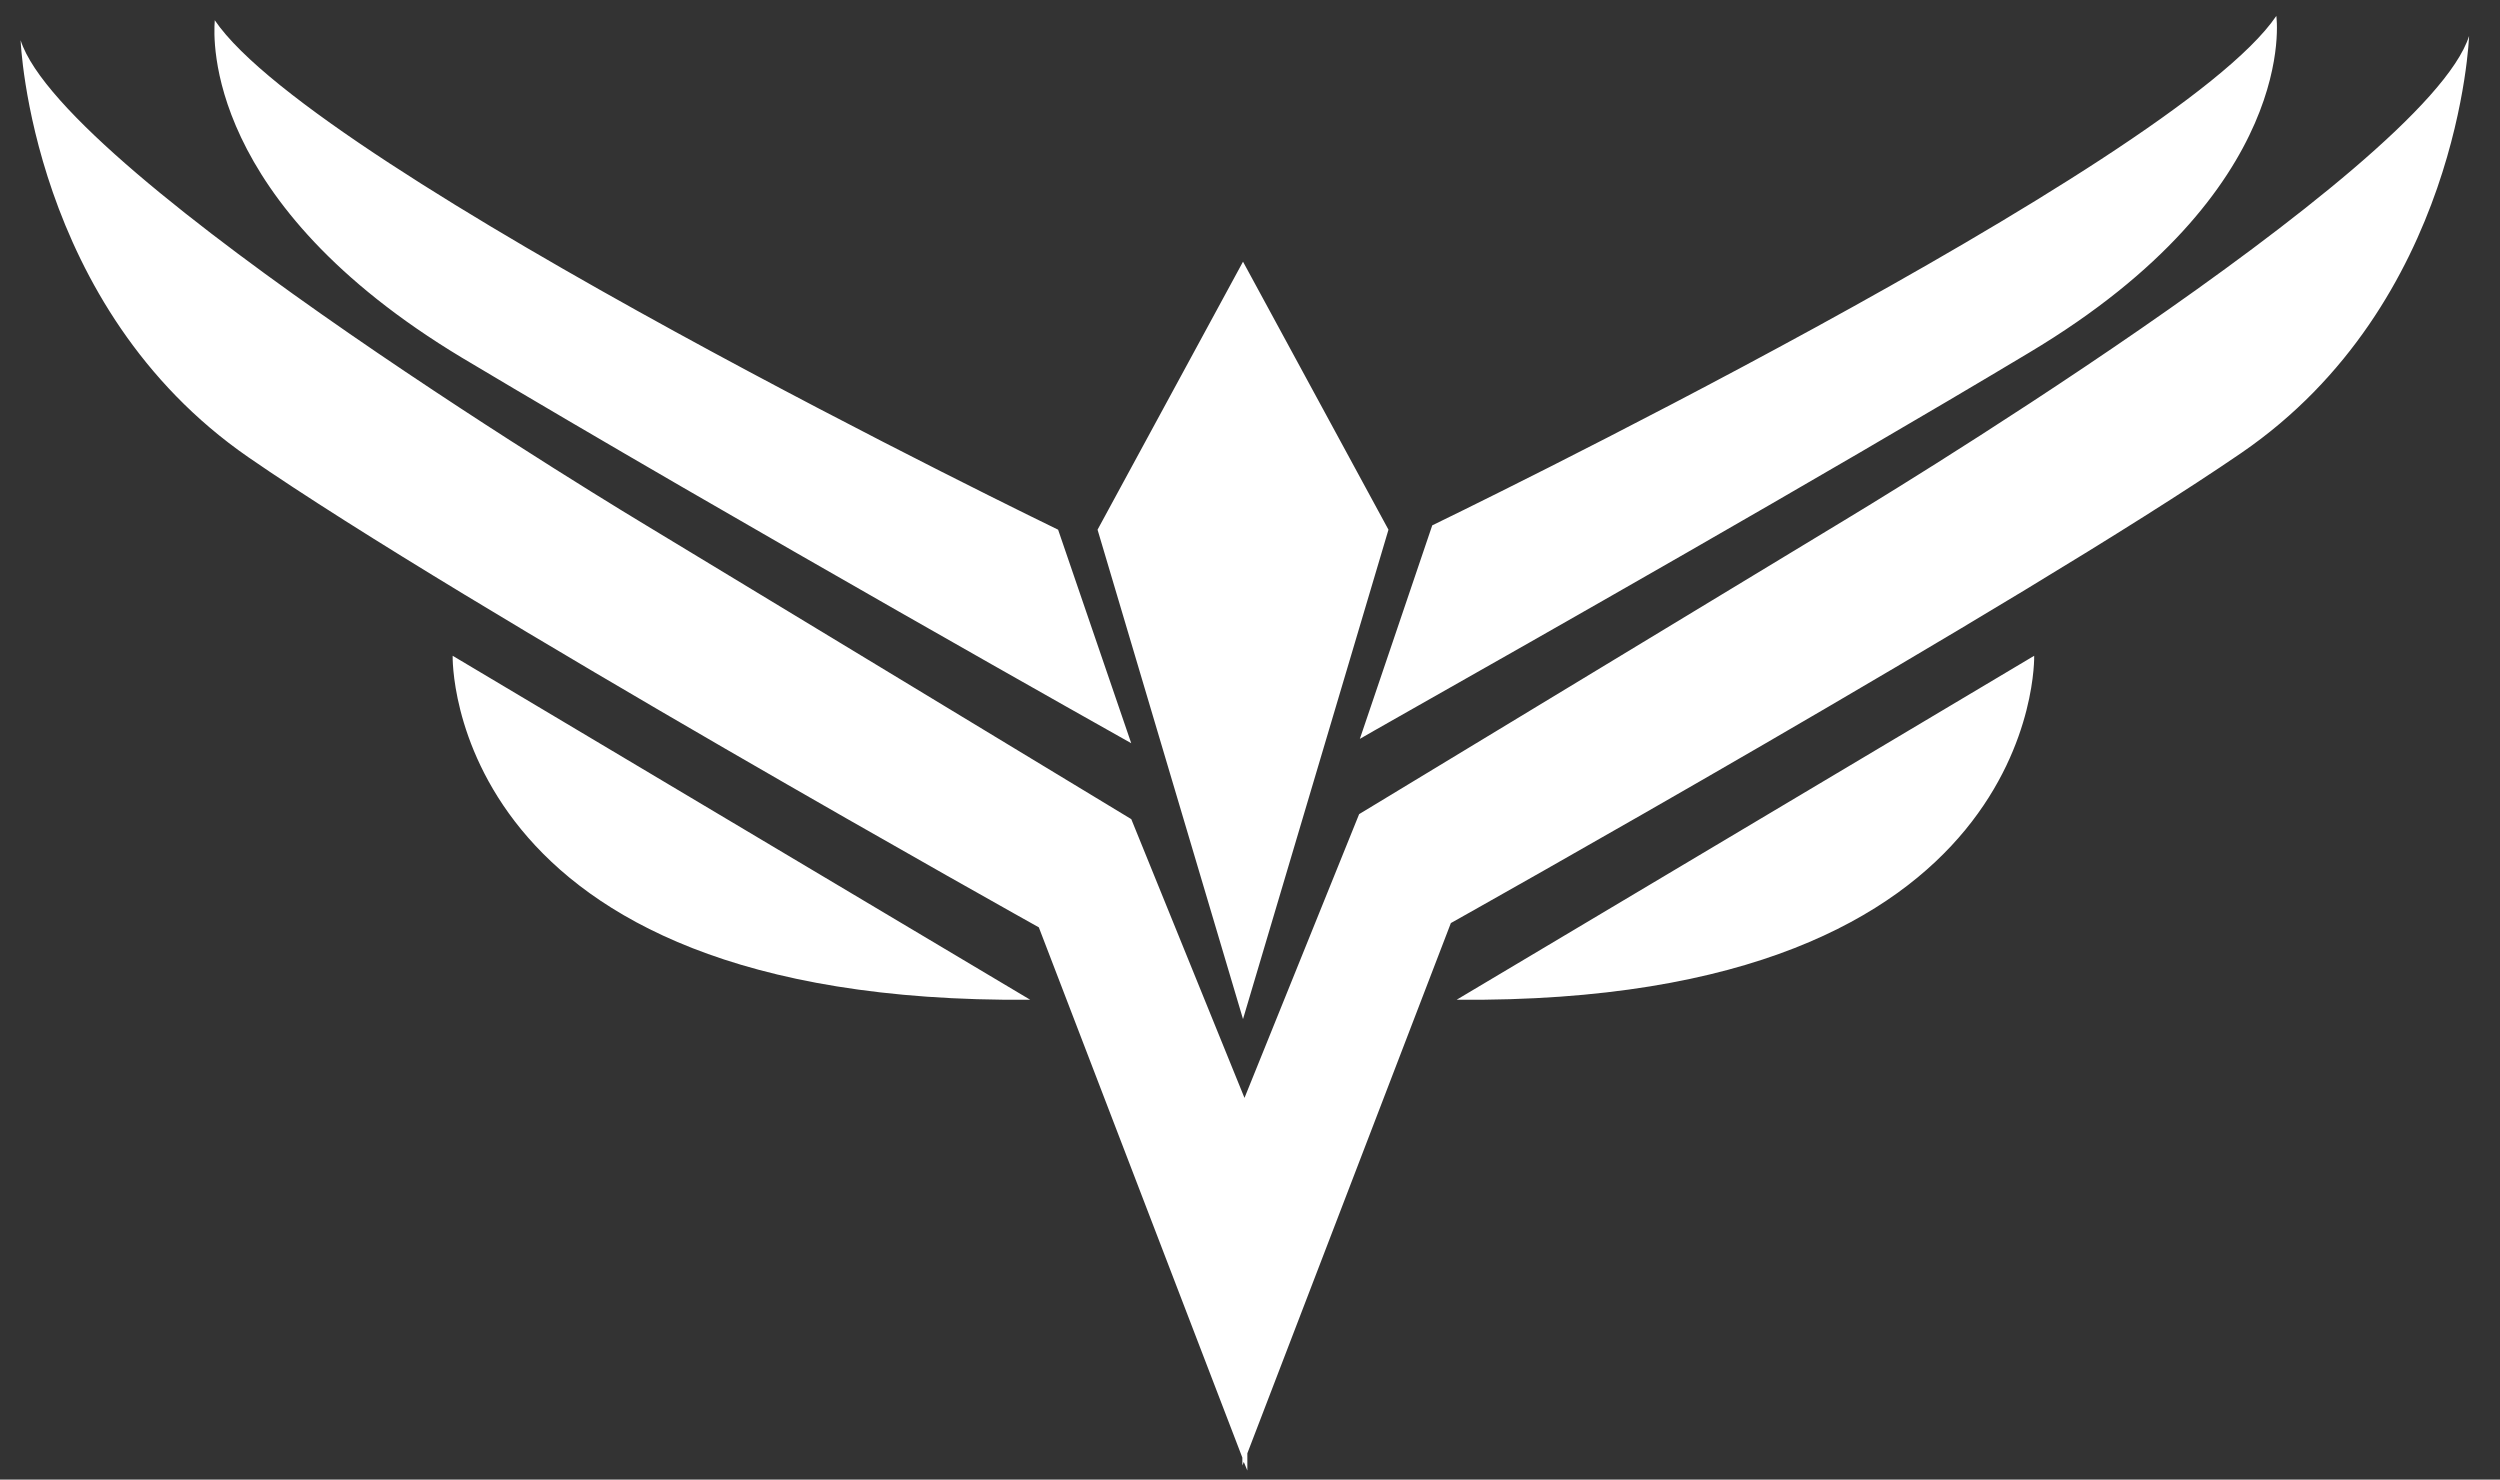 <svg width="49" height="29" viewBox="0 0 49 29" fill="none" xmlns="http://www.w3.org/2000/svg">
<rect x="0" y="0" width="49" height="29" fill="#333333" stroke="none"/>
<path fill-rule="evenodd" clip-rule="evenodd" d="M39.771 6.912C45.108 3.724 44.616 0.312 44.616 0.312C42.622 3.261 28.072 10.297 28.072 10.297L26.653 14.482C26.656 14.478 27.041 14.26 27.696 13.888C29.997 12.585 35.632 9.392 39.771 6.912ZM22.172 14.567C22.172 14.567 14.391 10.199 9.054 7.011C3.994 3.967 4.188 0.745 4.208 0.422C4.209 0.405 4.209 0.397 4.209 0.396C6.203 3.345 20.739 10.382 20.739 10.382L22.172 14.567ZM26.639 15.957L36.147 10.199C36.147 10.199 47.551 3.359 48.394 0.705C48.394 0.705 48.212 5.943 43.928 8.879C39.644 11.814 28.437 18.092 28.437 18.092L24.448 28.485V28.822L24.378 28.654L24.35 28.724V28.569L20.361 18.176C20.361 18.176 9.139 11.912 4.87 8.963C0.6 6.014 0.404 0.789 0.404 0.789C1.26 3.457 12.665 10.297 12.665 10.297L22.173 16.055L24.392 21.519L26.639 15.957ZM24.363 5.129L27.214 10.382L24.363 19.974L21.512 10.382L24.363 5.129ZM20.192 19.595L8.872 12.853C8.872 12.853 8.689 19.693 20.192 19.595ZM28.55 19.595C40.053 19.693 39.87 12.853 39.87 12.853L28.55 19.595Z" fill="white"/>
</svg>
